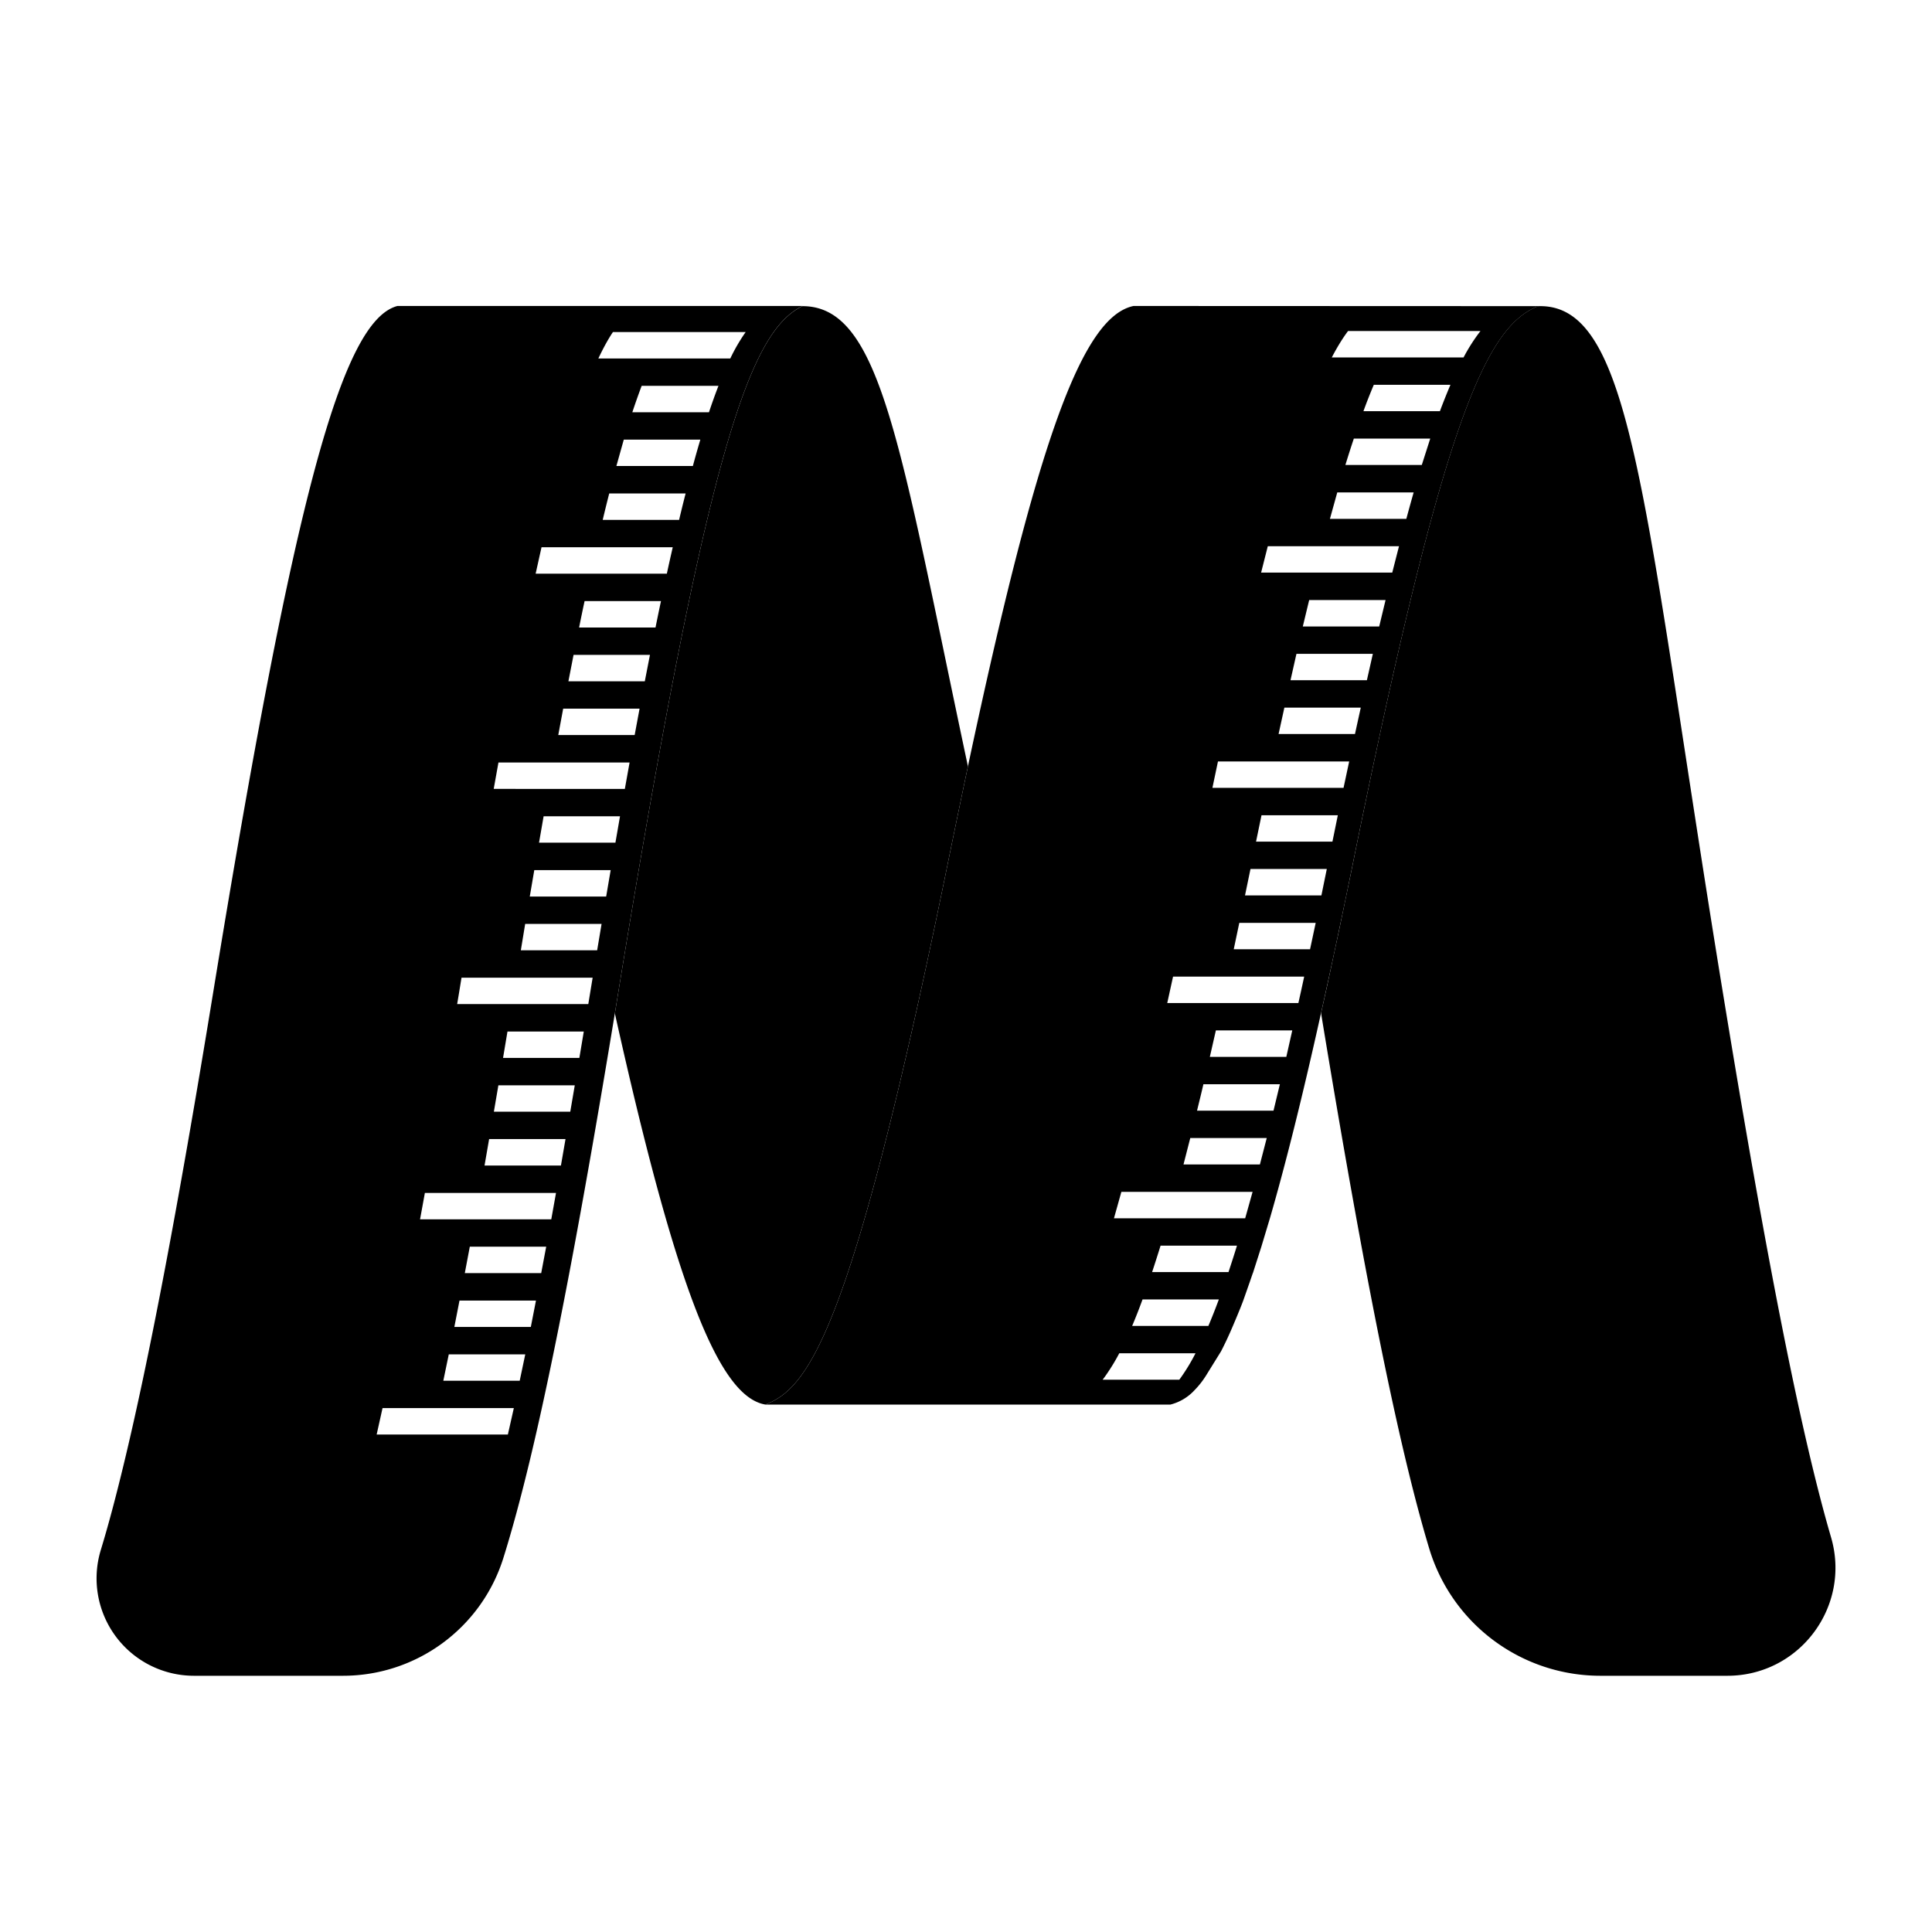 <svg xmlns="http://www.w3.org/2000/svg" fill-rule="evenodd" stroke-linejoin="round" stroke-miterlimit="2" clip-rule="evenodd" viewBox="0 0 24 24" xml:space="preserve"><path fill="none" d="M0 0h240v240H0z"/><g fill-rule="nonzero"><path d="M12.024 9.52c-.075.356-.153.731-.234 1.126-1.209 5.937-1.749 6.593-2.282 6.802h5.032a.611.611 0 0 0 .301-.181c.052-.053.098-.112.138-.175l.189-.305c.047-.091.095-.192.142-.303 0 0 .091-.211.134-.328 0 0 .078-.22.119-.341h.001l.105-.328.108-.359c.196-.676.405-1.515.633-2.542.133-.595.273-1.253.42-1.978 1.093-5.36 1.623-6.524 2.257-6.796l.053-.009-5.059-.002c-.636.134-1.194 1.659-2.057 5.719zm1.745 7.518c.044-.065.089-.14.135-.227h.947a2.414 2.414 0 0 1-.201.328h-.953c.024-.03.048-.065.072-.101zm.424-.896h.948a7.837 7.837 0 0 1-.13.329h-.947c.042-.099.085-.208.129-.329zm.224-.668h.949c-.035.115-.071.224-.105.328h-.949c.034-.103.069-.212.105-.328zm-.487-.668h1.63l-.092.328h-1.63l.092-.328zm.856-.669h.95l-.085.328h-.949l.084-.328zm.163-.668h.95l-.079.328h-.95c.026-.106.053-.215.079-.328zm.155-.669h.949l-.074.329h-.95l.075-.329zm-.532-.668h1.629a35.06 35.06 0 0 1-.072.328H14.5l.072-.328zm.823-.668h.949l-.07.328h-.948l.069-.328zm.139-.669h.948l-.067.328h-.949l.068-.328zm.137-.668h.948l-.067.328h-.949l.068-.328zm-.541-.668h1.63l-.07.328h-1.629l.069-.328zm.825-.669h.949l-.072.328h-.949l.072-.328zm.15-.668h.949l-.074.328h-.949l.074-.328zm.158-.668h.949l-.079.328h-.949l.079-.328zm-.514-.669h1.63l-.084.328h-1.629l.083-.328zm.863-.668h.949c-.03.104-.06.214-.091.328h-.949l.091-.328zm.206-.669h.949l-.105.328h-.949c.035-.114.07-.224.105-.328zm.248-.668h.952a8 8 0 0 0-.131.328h-.95c.043-.118.086-.227.129-.328zm-.32-.668h1.645a2.23 2.23 0 0 0-.21.328h-1.637c.068-.13.135-.239.202-.328zM4.937 3.801c-.692.182-1.291 2.415-2.29 8.535-.448 2.744-.804 4.583-1.103 5.825-.104.433-.2.793-.292 1.094a1.21 1.21 0 0 0 1.157 1.562H4.26c.912 0 1.718-.591 1.992-1.46.105-.335.213-.732.325-1.196.312-1.295.656-3.114 1.061-5.573l.049-.3C8.794 5.512 9.325 4.114 9.97 3.801H4.937zm-.185 13.691h1.631l-.074.328h-1.63l.073-.328zm.823-.668h.95l-.069.328h-.949l.068-.328zm.133-.668h.95l-.064.328h-.95l.064-.328zm.128-.669h.949l-.062.328h-.949l.062-.328zm-.558-.668h1.629l-.059.328h-1.63l.06-.328zm.798-.669h.949l-.057.329h-.949l.057-.329zm.115-.668h.949l-.056.328h-.949l.056-.328zm.113-.668h.948l-.055.328h-.948l.055-.328zm-.602-.478.031-.191h1.629l-.054.328H5.679l.023-.137zm.822-.859h.949l-.055.328H6.47l.054-.328zm.113-.668h.949l-.056.328h-.949l.056-.328zm.116-.669h.949l-.057.328h-.949l.057-.328zm-.561-.668h1.629l-.059.328H6.133l.059-.328zm.804-.669h.949l-.061.328h-.949l.061-.328zm.129-.668h.949l-.064.328h-.949l.064-.328zm.137-.668h.949c-.023.106-.045.215-.068.328h-.949c.022-.112.045-.222.068-.328zm-.535-.669h1.63c-.024.106-.049.215-.073.328h-1.63l.073-.328zm.841-.668h.949c-.027.104-.054.214-.081.328h-.949c.027-.113.054-.223.081-.328zm.181-.669H8.7c-.031.104-.062.213-.093.328h-.95l.092-.328zm.222-.668h.954c-.039.1-.078.209-.118.328h-.952c.039-.117.078-.227.116-.328zm-.357-.668h1.649a2.248 2.248 0 0 0-.191.328H7.433c.061-.129.121-.239.181-.328z"/><path d="m7.687 12.288-.049.3c.758 3.407 1.292 4.763 1.87 4.86.533-.209 1.073-.865 2.282-6.802.081-.395.159-.77.234-1.126-.848-3.985-1.074-5.717-2.056-5.717-.644.314-1.175 1.716-2.281 8.485zm11.396-8.475c-.632.274-1.162 1.442-2.253 6.795-.036.181-.073.358-.109.53l-.085.41-.07.325a49.651 49.651 0 0 1-.15.688.125.125 0 0 0-.001.051c.169 1.027.327 1.942.477 2.755l.009.05c.316 1.711.594 2.959.854 3.822a2.22 2.22 0 0 0 2.126 1.578h1.577c.896 0 1.539-.861 1.288-1.72-.358-1.225-.775-3.286-1.344-6.767-.982-6.003-1.103-8.527-2.267-8.527a.134.134 0 0 0-.052.01zm-2.67 8.774z"/></g><path fill="none" stroke="currentColor" d="M28.976 3.801c-.691.182-1.291 2.415-2.29 8.535-.448 2.744-.804 4.583-1.102 5.825a19.75 19.75 0 0 1-.292 1.094 1.21 1.21 0 0 0 1.156 1.562H28.3a2.09 2.09 0 0 0 1.992-1.46c.105-.335.213-.732.325-1.196.312-1.295.655-3.114 1.06-5.573l.049-.3c1.108-6.776 1.638-8.174 2.283-8.487h-5.033z"/></svg>